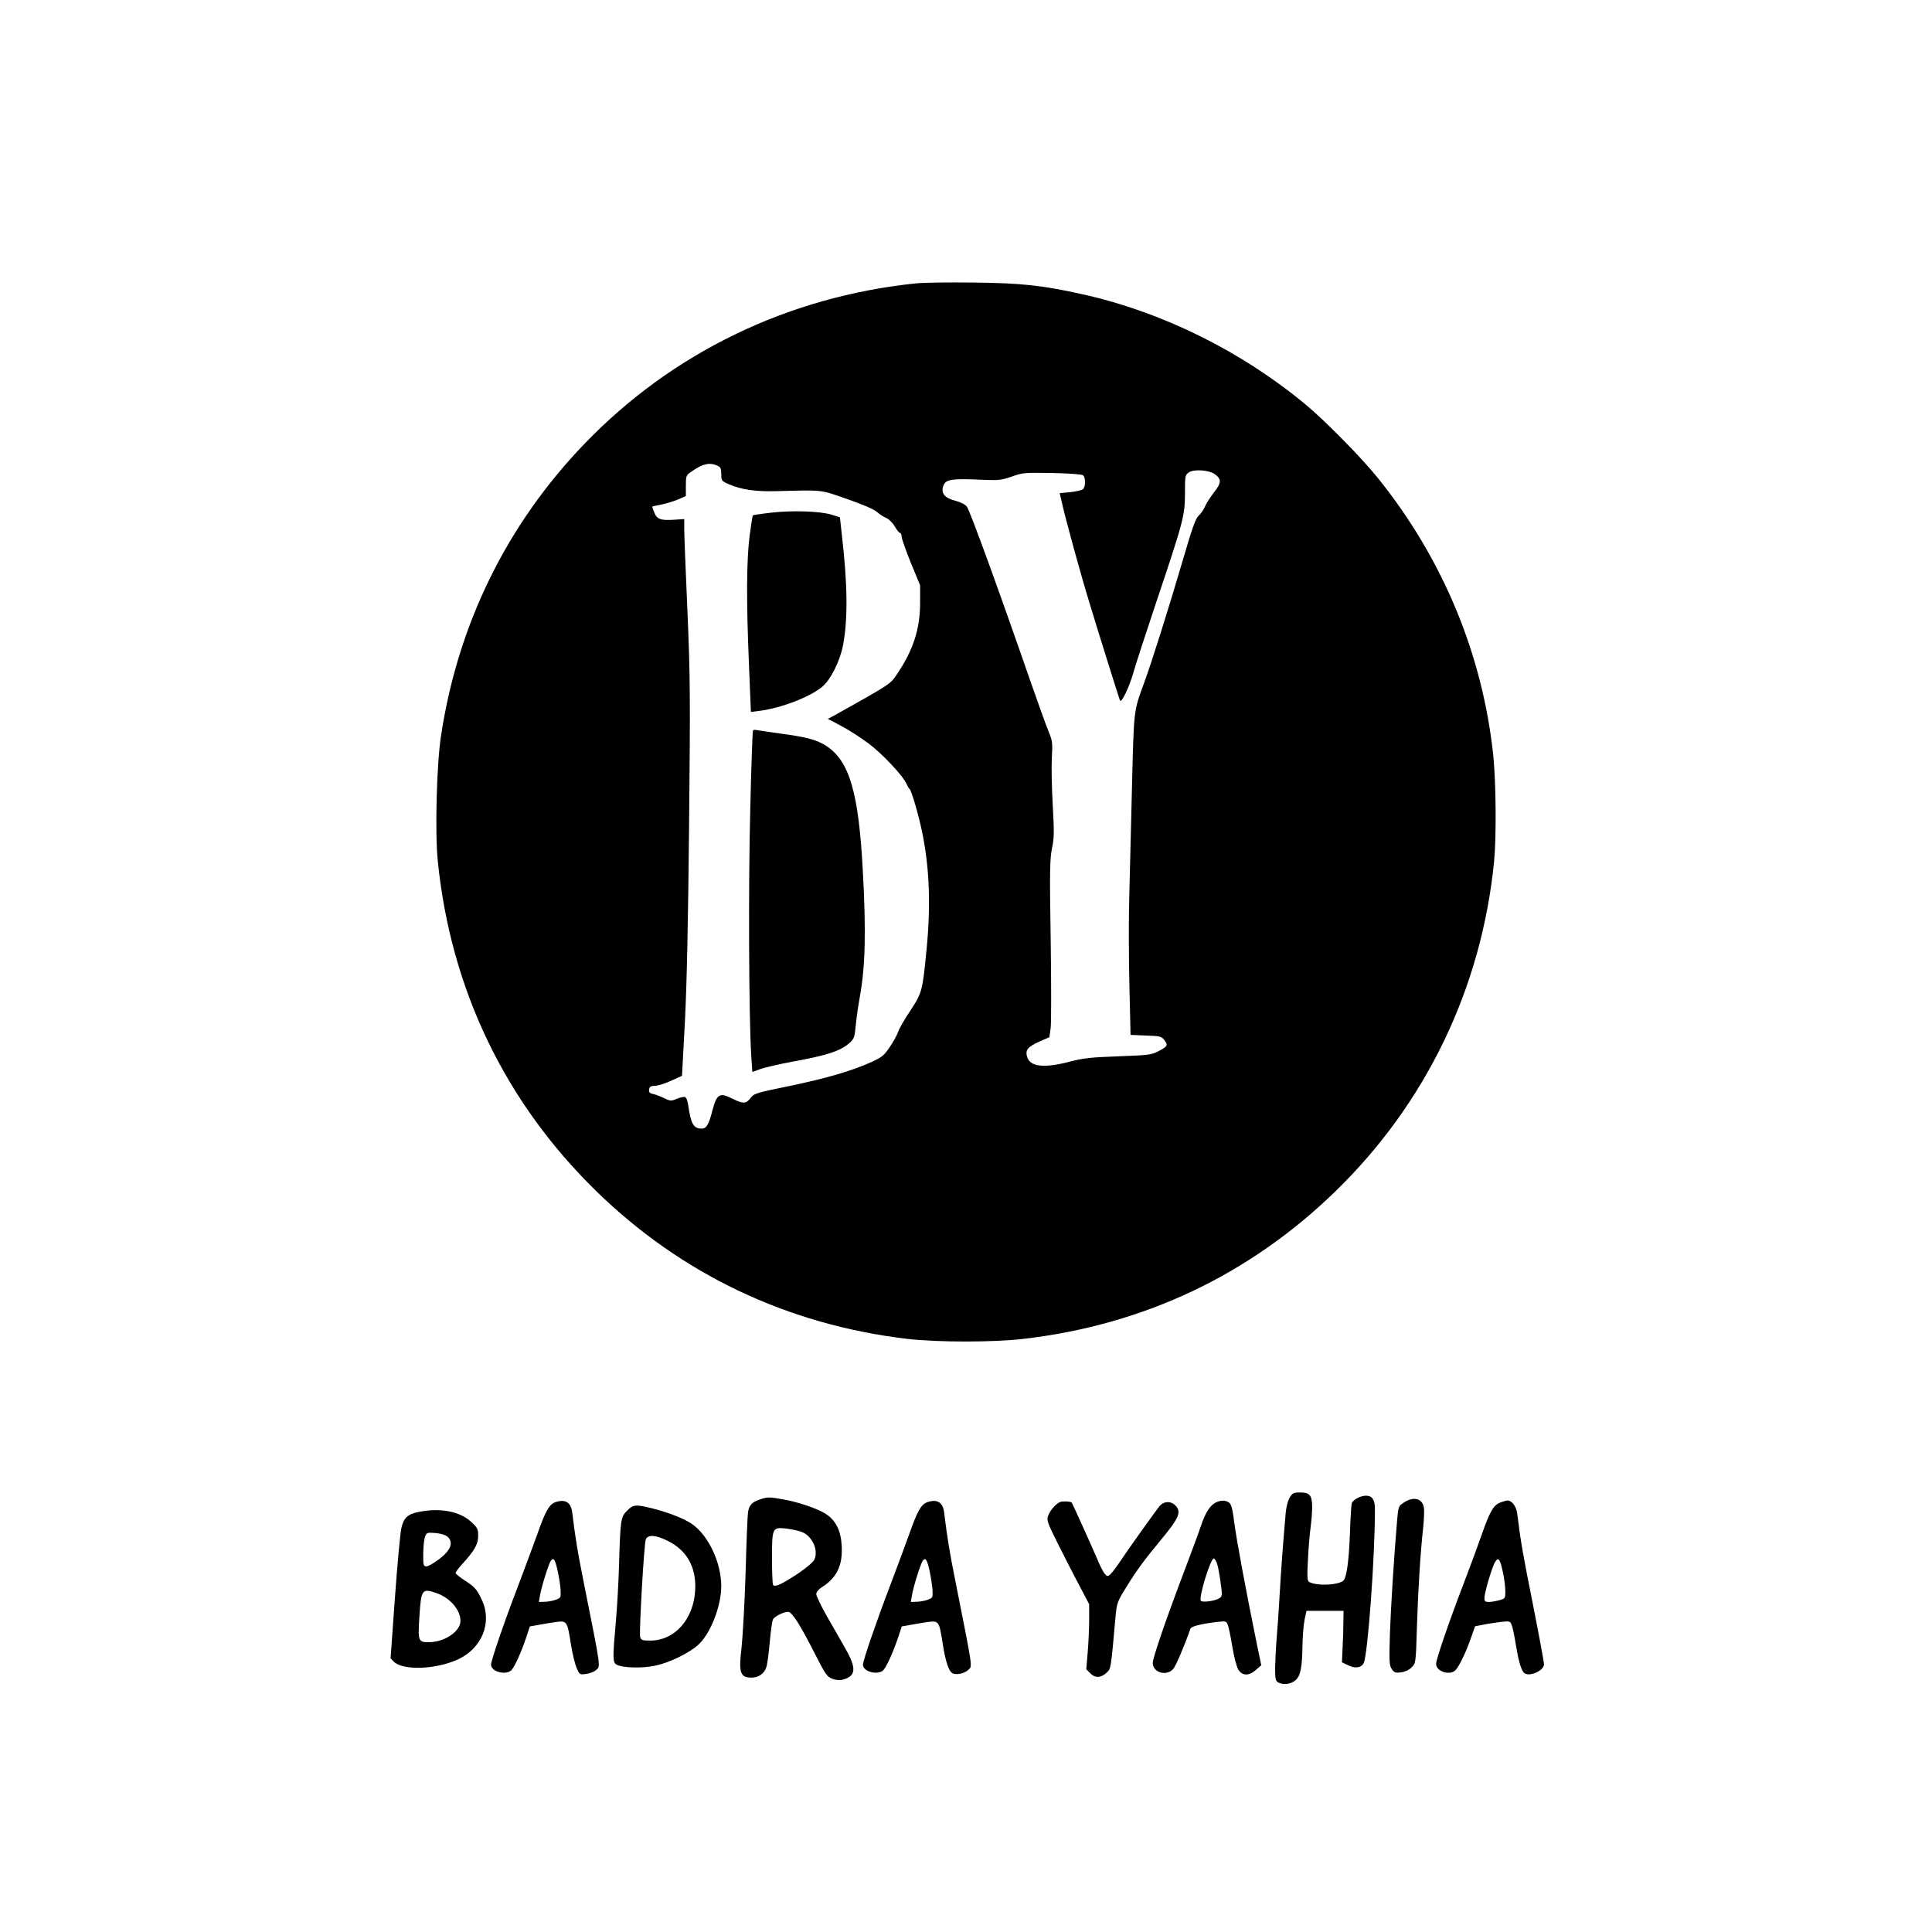 <?xml version="1.0" standalone="no"?>
<!DOCTYPE svg PUBLIC "-//W3C//DTD SVG 20010904//EN"
 "http://www.w3.org/TR/2001/REC-SVG-20010904/DTD/svg10.dtd">
<svg version="1.0" xmlns="http://www.w3.org/2000/svg"
 width="1200pt" height="1200pt" viewBox="0 0 1200 1200"
 preserveAspectRatio="xMidYMid meet">

<g transform="translate(0,1200) scale(0.1,-0.1)"
fill="#000000" stroke="none">
<path d="M5690 10240 c-797 -82 -1520 -433 -2064 -1001 -478 -498 -781 -1115
-886 -1804 -28 -177 -39 -602 -21 -782 80 -794 415 -1494 982 -2049 530 -518
1190 -832 1934 -920 188 -22 543 -22 730 1 744 88 1397 398 1929 915 564 548
908 1263 986 2049 15 153 12 490 -5 658 -66 625 -311 1218 -712 1718 -101 127
-329 359 -453 462 -400 332 -892 576 -1390 686 -242 54 -376 69 -670 72 -151
2 -313 0 -360 -5z m-1235 -1132 c21 -9 25 -18 25 -53 0 -41 2 -43 48 -63 77
-33 159 -45 282 -43 310 8 280 11 450 -48 97 -34 166 -63 186 -80 16 -15 43
-32 60 -39 16 -7 39 -30 52 -52 12 -22 27 -40 32 -40 6 0 10 -10 10 -22 0 -13
26 -86 57 -163 l58 -140 0 -110 c0 -162 -44 -296 -144 -443 -42 -62 -34 -57
-382 -252 l-47 -25 83 -44 c46 -24 122 -73 170 -109 86 -64 217 -204 236 -252
6 -13 14 -27 18 -30 12 -8 58 -166 80 -275 44 -218 53 -449 26 -722 -24 -255
-29 -272 -100 -379 -35 -52 -69 -111 -76 -132 -7 -20 -30 -63 -53 -96 -34 -51
-49 -63 -110 -91 -123 -56 -284 -103 -511 -150 -209 -43 -221 -46 -243 -75
-29 -37 -46 -37 -113 -4 -79 40 -97 30 -124 -73 -23 -89 -37 -113 -67 -113
-50 0 -67 30 -83 143 -3 27 -12 50 -20 53 -7 3 -30 -2 -51 -11 -36 -15 -40
-14 -79 4 -22 11 -53 23 -68 26 -22 4 -28 11 -25 28 2 18 10 22 38 23 19 1 64
15 100 32 l66 30 18 336 c12 232 20 611 26 1219 8 800 7 923 -10 1327 -11 245
-20 475 -20 511 l0 65 -60 -4 c-85 -6 -109 2 -126 44 -8 20 -14 37 -12 38 2 1
29 7 60 13 32 7 78 21 103 32 l45 20 0 64 c0 63 1 65 38 90 67 47 110 56 157
35z m3093 -55 c40 -30 38 -53 -8 -112 -23 -29 -48 -68 -56 -88 -8 -19 -26 -45
-39 -56 -19 -17 -41 -79 -100 -282 -90 -306 -193 -633 -240 -760 -64 -176 -62
-156 -74 -640 -6 -247 -14 -558 -17 -690 -4 -132 -3 -378 1 -547 l7 -306 95
-4 c86 -3 97 -5 114 -27 26 -32 21 -41 -35 -70 -44 -23 -63 -25 -249 -32 -170
-6 -218 -11 -302 -33 -157 -41 -244 -33 -264 26 -15 44 0 65 74 98 l63 28 8
58 c4 32 4 279 0 549 -7 426 -5 500 8 565 14 65 14 101 5 265 -6 104 -9 237
-6 294 6 96 4 109 -19 165 -14 33 -63 169 -109 301 -201 580 -378 1066 -399
1097 -10 15 -37 28 -73 38 -67 17 -91 48 -73 94 15 40 51 45 265 35 77 -3 100
0 160 21 66 24 79 25 250 22 105 -2 185 -8 192 -14 17 -14 16 -73 -1 -87 -7
-6 -43 -14 -79 -18 l-65 -6 14 -61 c27 -117 116 -442 171 -621 52 -173 178
-574 189 -605 8 -22 57 79 83 170 11 41 75 237 141 435 171 508 180 544 180
681 0 106 1 114 23 129 31 23 128 16 165 -12z"/>
<path d="M4792 8816 c-62 -7 -114 -15 -116 -17 -2 -2 -11 -60 -20 -127 -19
-151 -21 -401 -4 -800 l12 -294 55 7 c134 17 315 87 390 151 52 45 108 158
127 255 31 163 29 379 -8 695 l-11 101 -51 16 c-72 22 -241 28 -374 13z"/>
<path d="M4677 7463 c-3 -5 -11 -225 -17 -490 -12 -460 -9 -1285 6 -1529 l7
-102 53 19 c29 10 117 30 196 45 222 40 302 67 360 121 23 22 27 36 33 102 4
42 15 121 25 176 35 193 40 405 19 790 -26 480 -82 673 -222 769 -60 40 -124
58 -292 80 -66 9 -130 19 -142 21 -12 3 -24 2 -26 -2z"/>
<path d="M8010 2698 c-10 -17 -21 -58 -24 -92 -20 -233 -28 -342 -37 -496 -5
-96 -14 -222 -19 -280 -5 -58 -9 -142 -10 -187 0 -71 3 -84 19 -93 33 -17 78
-11 107 13 32 28 42 78 44 222 1 55 7 125 13 155 l12 55 115 0 115 0 -1 -70
c0 -38 -2 -110 -5 -160 l-4 -90 38 -18 c43 -22 81 -17 97 13 25 47 70 652 70
957 0 58 -17 83 -56 83 -34 0 -81 -26 -88 -47 -3 -10 -8 -90 -11 -178 -6 -168
-19 -273 -38 -299 -23 -32 -171 -39 -217 -11 -10 6 -12 36 -6 139 3 72 11 160
16 196 5 36 10 93 10 127 0 76 -14 93 -76 93 -39 0 -47 -4 -64 -32z"/>
<path d="M4715 2685 c-46 -16 -63 -36 -69 -79 -3 -17 -10 -186 -15 -376 -6
-190 -18 -398 -25 -463 -19 -156 -9 -187 62 -187 43 0 78 24 91 63 7 17 16 88
22 157 6 68 15 132 20 141 11 21 74 51 97 47 24 -5 71 -79 159 -251 66 -131
80 -151 109 -163 20 -8 46 -12 62 -8 89 21 95 68 23 194 -26 47 -78 137 -115
201 -36 64 -66 126 -66 138 0 13 14 29 38 45 90 57 127 135 120 255 -5 93 -37
157 -96 196 -49 33 -169 74 -262 91 -93 17 -105 17 -155 -1z m262 -199 c66
-23 109 -114 81 -173 -8 -17 -50 -52 -108 -91 -95 -62 -135 -81 -148 -67 -4 4
-7 78 -7 164 0 192 2 196 87 187 32 -4 75 -13 95 -20z"/>
<path d="M8719 2667 c-33 -22 -34 -25 -41 -107 -20 -236 -39 -537 -45 -708 -5
-172 -4 -193 11 -218 16 -23 23 -26 59 -21 24 3 50 15 65 31 26 25 26 27 33
258 8 244 22 461 39 613 5 50 7 105 4 123 -11 56 -66 69 -125 29z"/>
<path d="M3448 2669 c-37 -14 -60 -54 -111 -199 -25 -69 -77 -210 -117 -315
-88 -229 -170 -469 -170 -495 0 -41 84 -66 123 -37 19 14 64 112 96 208 l22
67 57 10 c31 6 80 14 109 18 64 8 67 3 89 -138 9 -57 25 -123 35 -147 19 -43
20 -44 60 -38 22 3 49 13 60 23 30 27 35 -8 -76 549 -39 195 -50 264 -71 432
-8 63 -44 84 -106 62z m16 -427 c8 -37 16 -89 18 -117 2 -49 2 -50 -32 -62
-19 -7 -50 -12 -69 -12 l-34 -1 7 40 c8 51 55 201 68 217 17 21 26 7 42 -65z"/>
<path d="M5758 2669 c-37 -14 -60 -54 -111 -199 -25 -69 -77 -210 -117 -315
-87 -228 -170 -469 -170 -495 0 -41 84 -66 123 -37 19 14 64 112 96 208 l22
67 57 10 c31 6 80 14 109 18 64 8 67 3 88 -133 19 -121 40 -180 66 -188 26 -9
69 2 92 22 28 26 32 -7 -78 548 -39 195 -50 264 -71 432 -8 63 -44 84 -106 62z
m16 -427 c8 -37 16 -89 18 -117 2 -49 2 -50 -32 -62 -19 -7 -50 -12 -69 -12
l-34 -1 7 40 c8 51 55 201 68 217 17 21 26 7 42 -65z"/>
<path d="M6585 2671 c-28 -12 -62 -51 -75 -86 -10 -27 -5 -41 59 -170 39 -77
98 -194 133 -259 l63 -120 0 -95 c0 -53 -4 -144 -9 -202 l-9 -107 26 -26 c31
-31 67 -28 104 8 23 22 24 30 51 337 9 94 10 98 67 190 63 103 113 171 216
295 113 136 129 174 89 214 -29 29 -74 26 -100 -7 -40 -53 -187 -258 -237
-333 -28 -42 -58 -82 -68 -90 -15 -13 -19 -12 -35 7 -9 12 -30 52 -45 90 -26
61 -154 345 -158 350 -8 8 -56 10 -72 4z"/>
<path d="M7550 2667 c-34 -17 -65 -66 -91 -145 -12 -37 -58 -161 -102 -277
-114 -300 -197 -542 -197 -574 0 -61 89 -85 129 -35 16 20 72 152 104 246 6
17 61 31 168 44 56 6 56 6 67 -24 5 -16 18 -77 27 -135 10 -59 26 -120 36
-137 25 -40 67 -41 111 -1 l32 28 -27 129 c-69 339 -127 650 -140 753 -11 87
-19 118 -33 128 -22 16 -52 16 -84 0z m9 -378 c6 -17 16 -69 22 -116 11 -79
11 -87 -6 -99 -23 -17 -104 -29 -116 -17 -16 16 59 263 80 263 5 0 14 -14 20
-31z"/>
<path d="M9313 2665 c-38 -16 -62 -60 -109 -195 -18 -52 -66 -183 -107 -290
-99 -258 -177 -486 -177 -515 0 -48 89 -75 122 -37 23 26 62 107 93 194 l27
77 52 10 c28 6 77 13 108 17 56 6 58 5 68 -21 6 -15 17 -69 25 -120 16 -96 31
-151 48 -172 26 -34 127 7 127 50 0 14 -31 181 -69 373 -62 310 -77 396 -97
562 -6 46 -33 82 -61 82 -10 -1 -32 -7 -50 -15z m22 -431 c8 -38 15 -90 15
-116 0 -46 -1 -47 -37 -57 -21 -6 -50 -11 -65 -11 -23 0 -28 4 -28 24 0 34 48
196 67 225 20 32 30 18 48 -65z"/>
<path d="M3895 2617 c-39 -39 -42 -54 -50 -337 -3 -107 -12 -267 -20 -355 -20
-224 -20 -252 6 -265 37 -20 158 -23 238 -6 89 19 205 75 266 128 76 67 144
238 145 364 0 144 -75 309 -176 384 -48 35 -143 73 -248 100 -107 27 -122 26
-161 -13z m253 -188 c119 -59 177 -163 170 -304 -9 -182 -127 -315 -279 -315
-50 0 -57 3 -63 23 -7 28 24 574 35 605 12 32 62 29 137 -9z"/>
<path d="M2600 2609 c-67 -13 -93 -37 -107 -100 -7 -30 -25 -224 -40 -432
l-27 -377 20 -21 c57 -56 260 -49 398 14 149 68 214 229 150 367 -31 68 -45
84 -111 126 -29 19 -53 38 -53 44 0 6 17 29 39 53 78 85 101 126 101 177 0 43
-4 51 -44 88 -71 65 -191 88 -326 61z m180 -154 c41 -37 17 -91 -65 -148 -67
-47 -85 -48 -86 -4 -2 69 3 131 12 155 9 23 13 24 64 20 34 -3 62 -12 75 -23z
m-69 -350 c85 -30 149 -104 149 -173 0 -65 -99 -132 -197 -132 -65 0 -68 6
-58 159 11 170 16 177 106 146z"/>
</g>
</svg>
